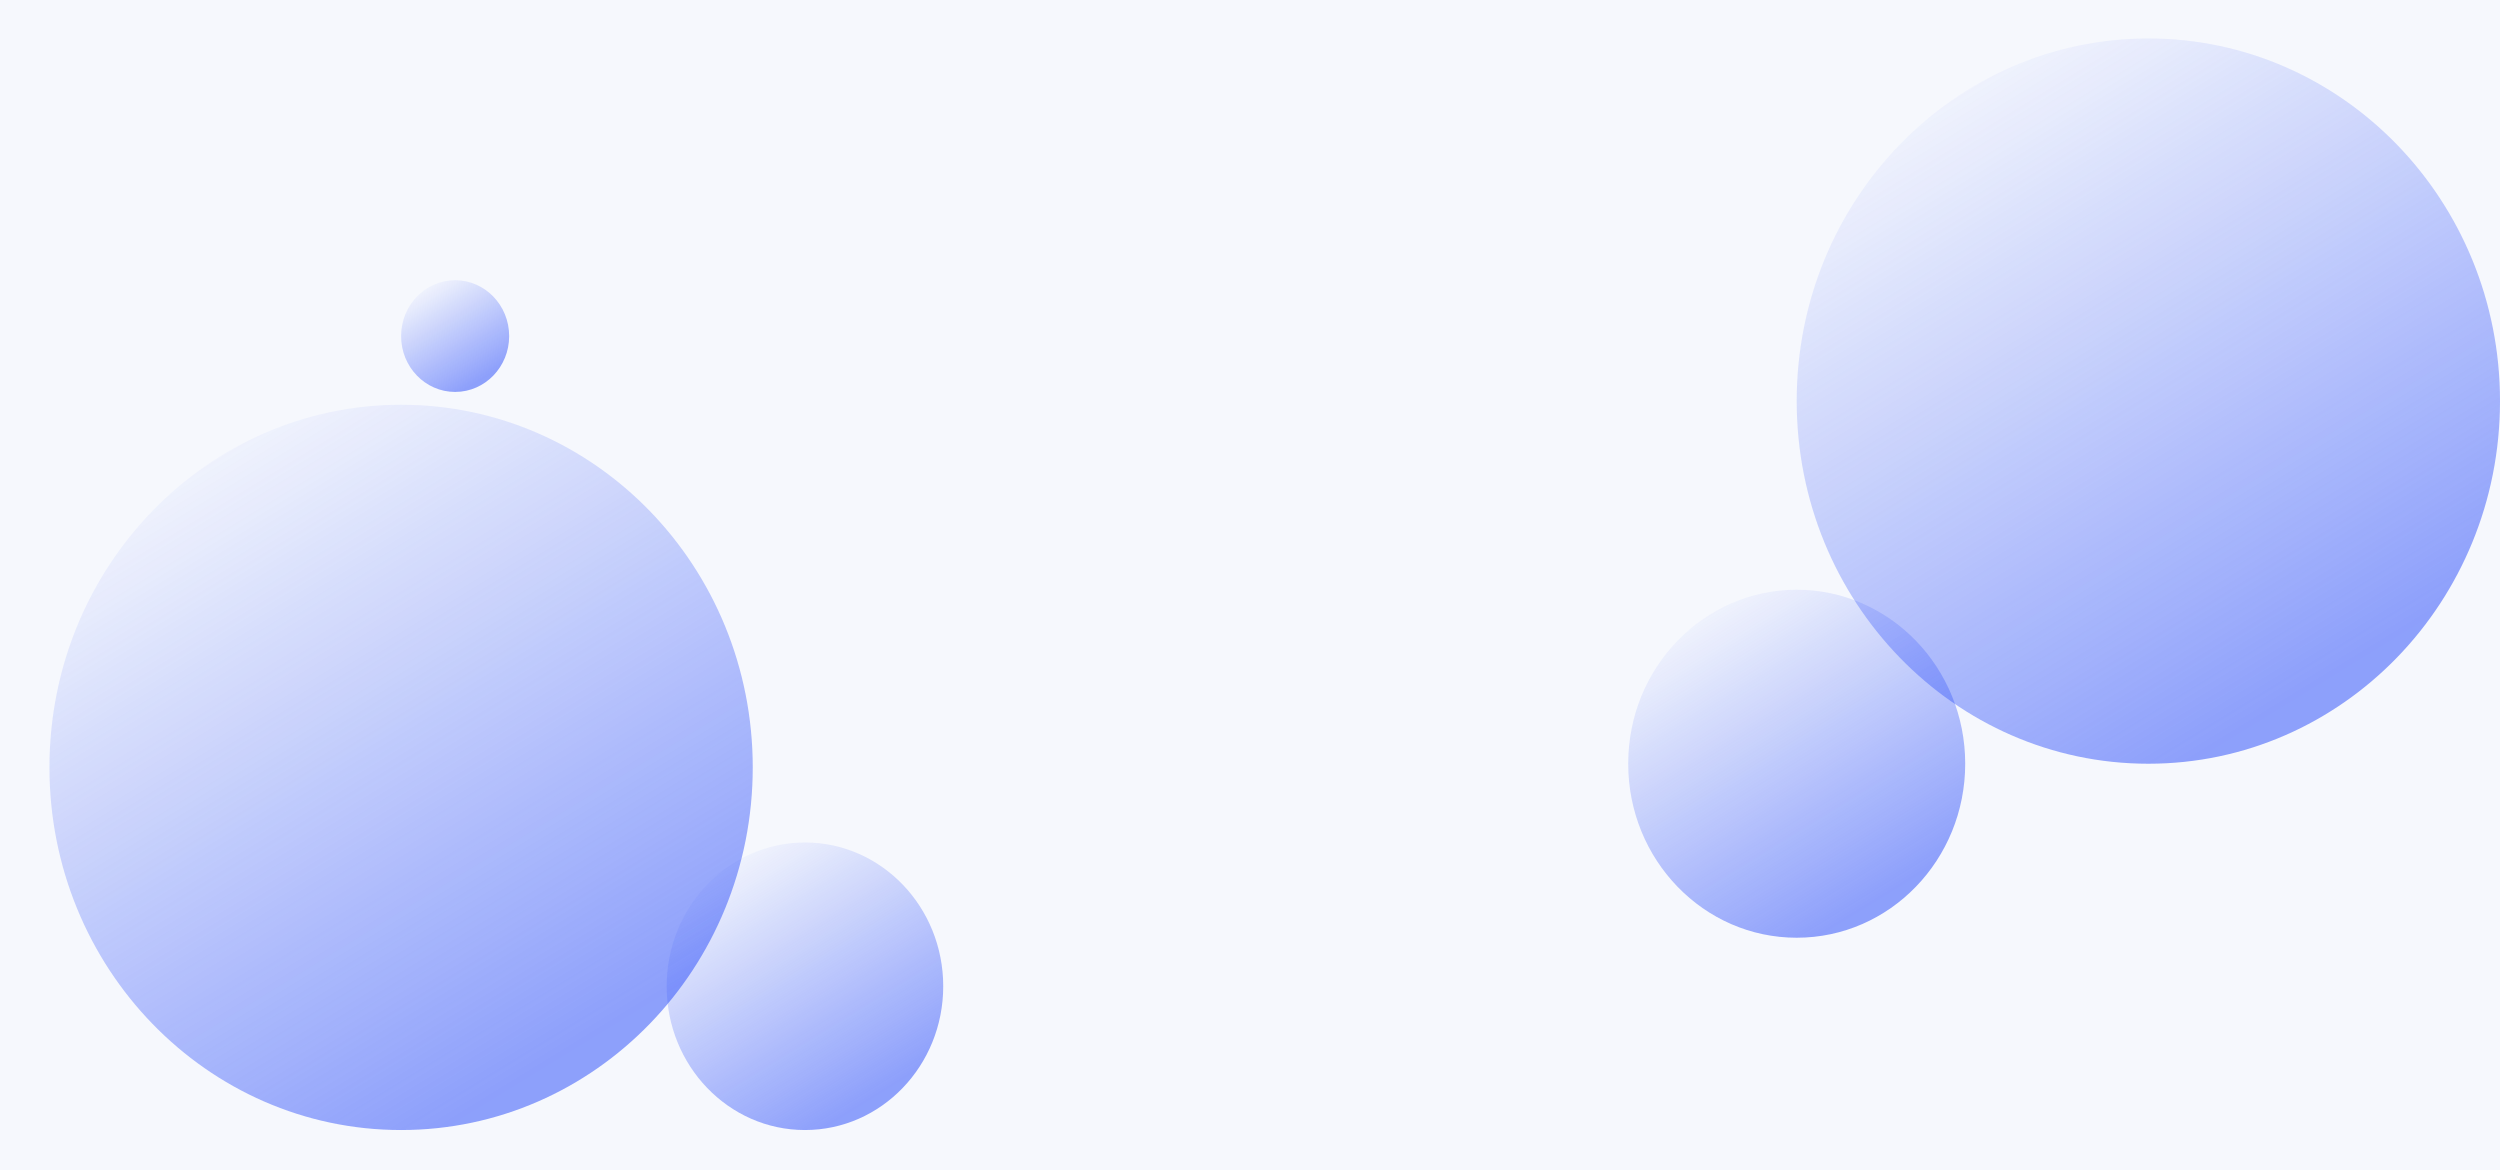 <svg width="1365" height="639" viewBox="0 0 1365 639" fill="none" xmlns="http://www.w3.org/2000/svg">
<g clip-path="url(#clip0_37_632)">
<rect width="1365" height="639" fill="#F6F8FD"/>
<g filter="url(#filter0_f_37_632)">
<ellipse cx="219" cy="419" rx="192" ry="198" fill="url(#paint0_linear_37_632)" fill-opacity="0.5"/>
</g>
<g filter="url(#filter1_f_37_632)">
<ellipse cx="1173" cy="219" rx="192" ry="198" fill="url(#paint1_linear_37_632)" fill-opacity="0.5"/>
</g>
<g filter="url(#filter2_f_37_632)">
<ellipse cx="981" cy="417" rx="92" ry="95" fill="url(#paint2_linear_37_632)" fill-opacity="0.5"/>
</g>
<g filter="url(#filter3_f_37_632)">
<ellipse cx="248.5" cy="183.5" rx="29.5" ry="30.5" fill="url(#paint3_linear_37_632)" fill-opacity="0.5"/>
</g>
<g filter="url(#filter4_f_37_632)">
<ellipse cx="439.5" cy="538.5" rx="75.5" ry="78.5" fill="url(#paint4_linear_37_632)" fill-opacity="0.5"/>
</g>
</g>
<defs>
<filter id="filter0_f_37_632" x="23" y="217" width="392" height="404" filterUnits="userSpaceOnUse" color-interpolation-filters="sRGB">
<feFlood flood-opacity="0" result="BackgroundImageFix"/>
<feBlend mode="normal" in="SourceGraphic" in2="BackgroundImageFix" result="shape"/>
<feGaussianBlur stdDeviation="2" result="effect1_foregroundBlur_37_632"/>
</filter>
<filter id="filter1_f_37_632" x="977" y="17" width="392" height="404" filterUnits="userSpaceOnUse" color-interpolation-filters="sRGB">
<feFlood flood-opacity="0" result="BackgroundImageFix"/>
<feBlend mode="normal" in="SourceGraphic" in2="BackgroundImageFix" result="shape"/>
<feGaussianBlur stdDeviation="2" result="effect1_foregroundBlur_37_632"/>
</filter>
<filter id="filter2_f_37_632" x="885" y="318" width="192" height="198" filterUnits="userSpaceOnUse" color-interpolation-filters="sRGB">
<feFlood flood-opacity="0" result="BackgroundImageFix"/>
<feBlend mode="normal" in="SourceGraphic" in2="BackgroundImageFix" result="shape"/>
<feGaussianBlur stdDeviation="2" result="effect1_foregroundBlur_37_632"/>
</filter>
<filter id="filter3_f_37_632" x="215" y="149" width="67" height="69" filterUnits="userSpaceOnUse" color-interpolation-filters="sRGB">
<feFlood flood-opacity="0" result="BackgroundImageFix"/>
<feBlend mode="normal" in="SourceGraphic" in2="BackgroundImageFix" result="shape"/>
<feGaussianBlur stdDeviation="2" result="effect1_foregroundBlur_37_632"/>
</filter>
<filter id="filter4_f_37_632" x="360" y="456" width="159" height="165" filterUnits="userSpaceOnUse" color-interpolation-filters="sRGB">
<feFlood flood-opacity="0" result="BackgroundImageFix"/>
<feBlend mode="normal" in="SourceGraphic" in2="BackgroundImageFix" result="shape"/>
<feGaussianBlur stdDeviation="2" result="effect1_foregroundBlur_37_632"/>
</filter>
<linearGradient id="paint0_linear_37_632" x1="103.121" y1="252.5" x2="303.469" y2="579.081" gradientUnits="userSpaceOnUse">
<stop stop-color="#2447F9" stop-opacity="0.05"/>
<stop offset="1" stop-color="#2447F9"/>
</linearGradient>
<linearGradient id="paint1_linear_37_632" x1="1057.12" y1="52.5" x2="1257.47" y2="379.081" gradientUnits="userSpaceOnUse">
<stop stop-color="#2447F9" stop-opacity="0.05"/>
<stop offset="1" stop-color="#2447F9"/>
</linearGradient>
<linearGradient id="paint2_linear_37_632" x1="925.475" y1="337.114" x2="1021.66" y2="493.694" gradientUnits="userSpaceOnUse">
<stop stop-color="#2447F9" stop-opacity="0.05"/>
<stop offset="1" stop-color="#2447F9"/>
</linearGradient>
<linearGradient id="paint3_linear_37_632" x1="230.696" y1="157.852" x2="261.593" y2="208.088" gradientUnits="userSpaceOnUse">
<stop stop-color="#2447F9" stop-opacity="0.05"/>
<stop offset="1" stop-color="#2447F9"/>
</linearGradient>
<linearGradient id="paint4_linear_37_632" x1="393.933" y1="472.489" x2="473.657" y2="601.384" gradientUnits="userSpaceOnUse">
<stop stop-color="#2447F9" stop-opacity="0.05"/>
<stop offset="1" stop-color="#2447F9"/>
</linearGradient>
<clipPath id="clip0_37_632">
<rect width="1365" height="639" fill="white"/>
</clipPath>
</defs>
</svg>
